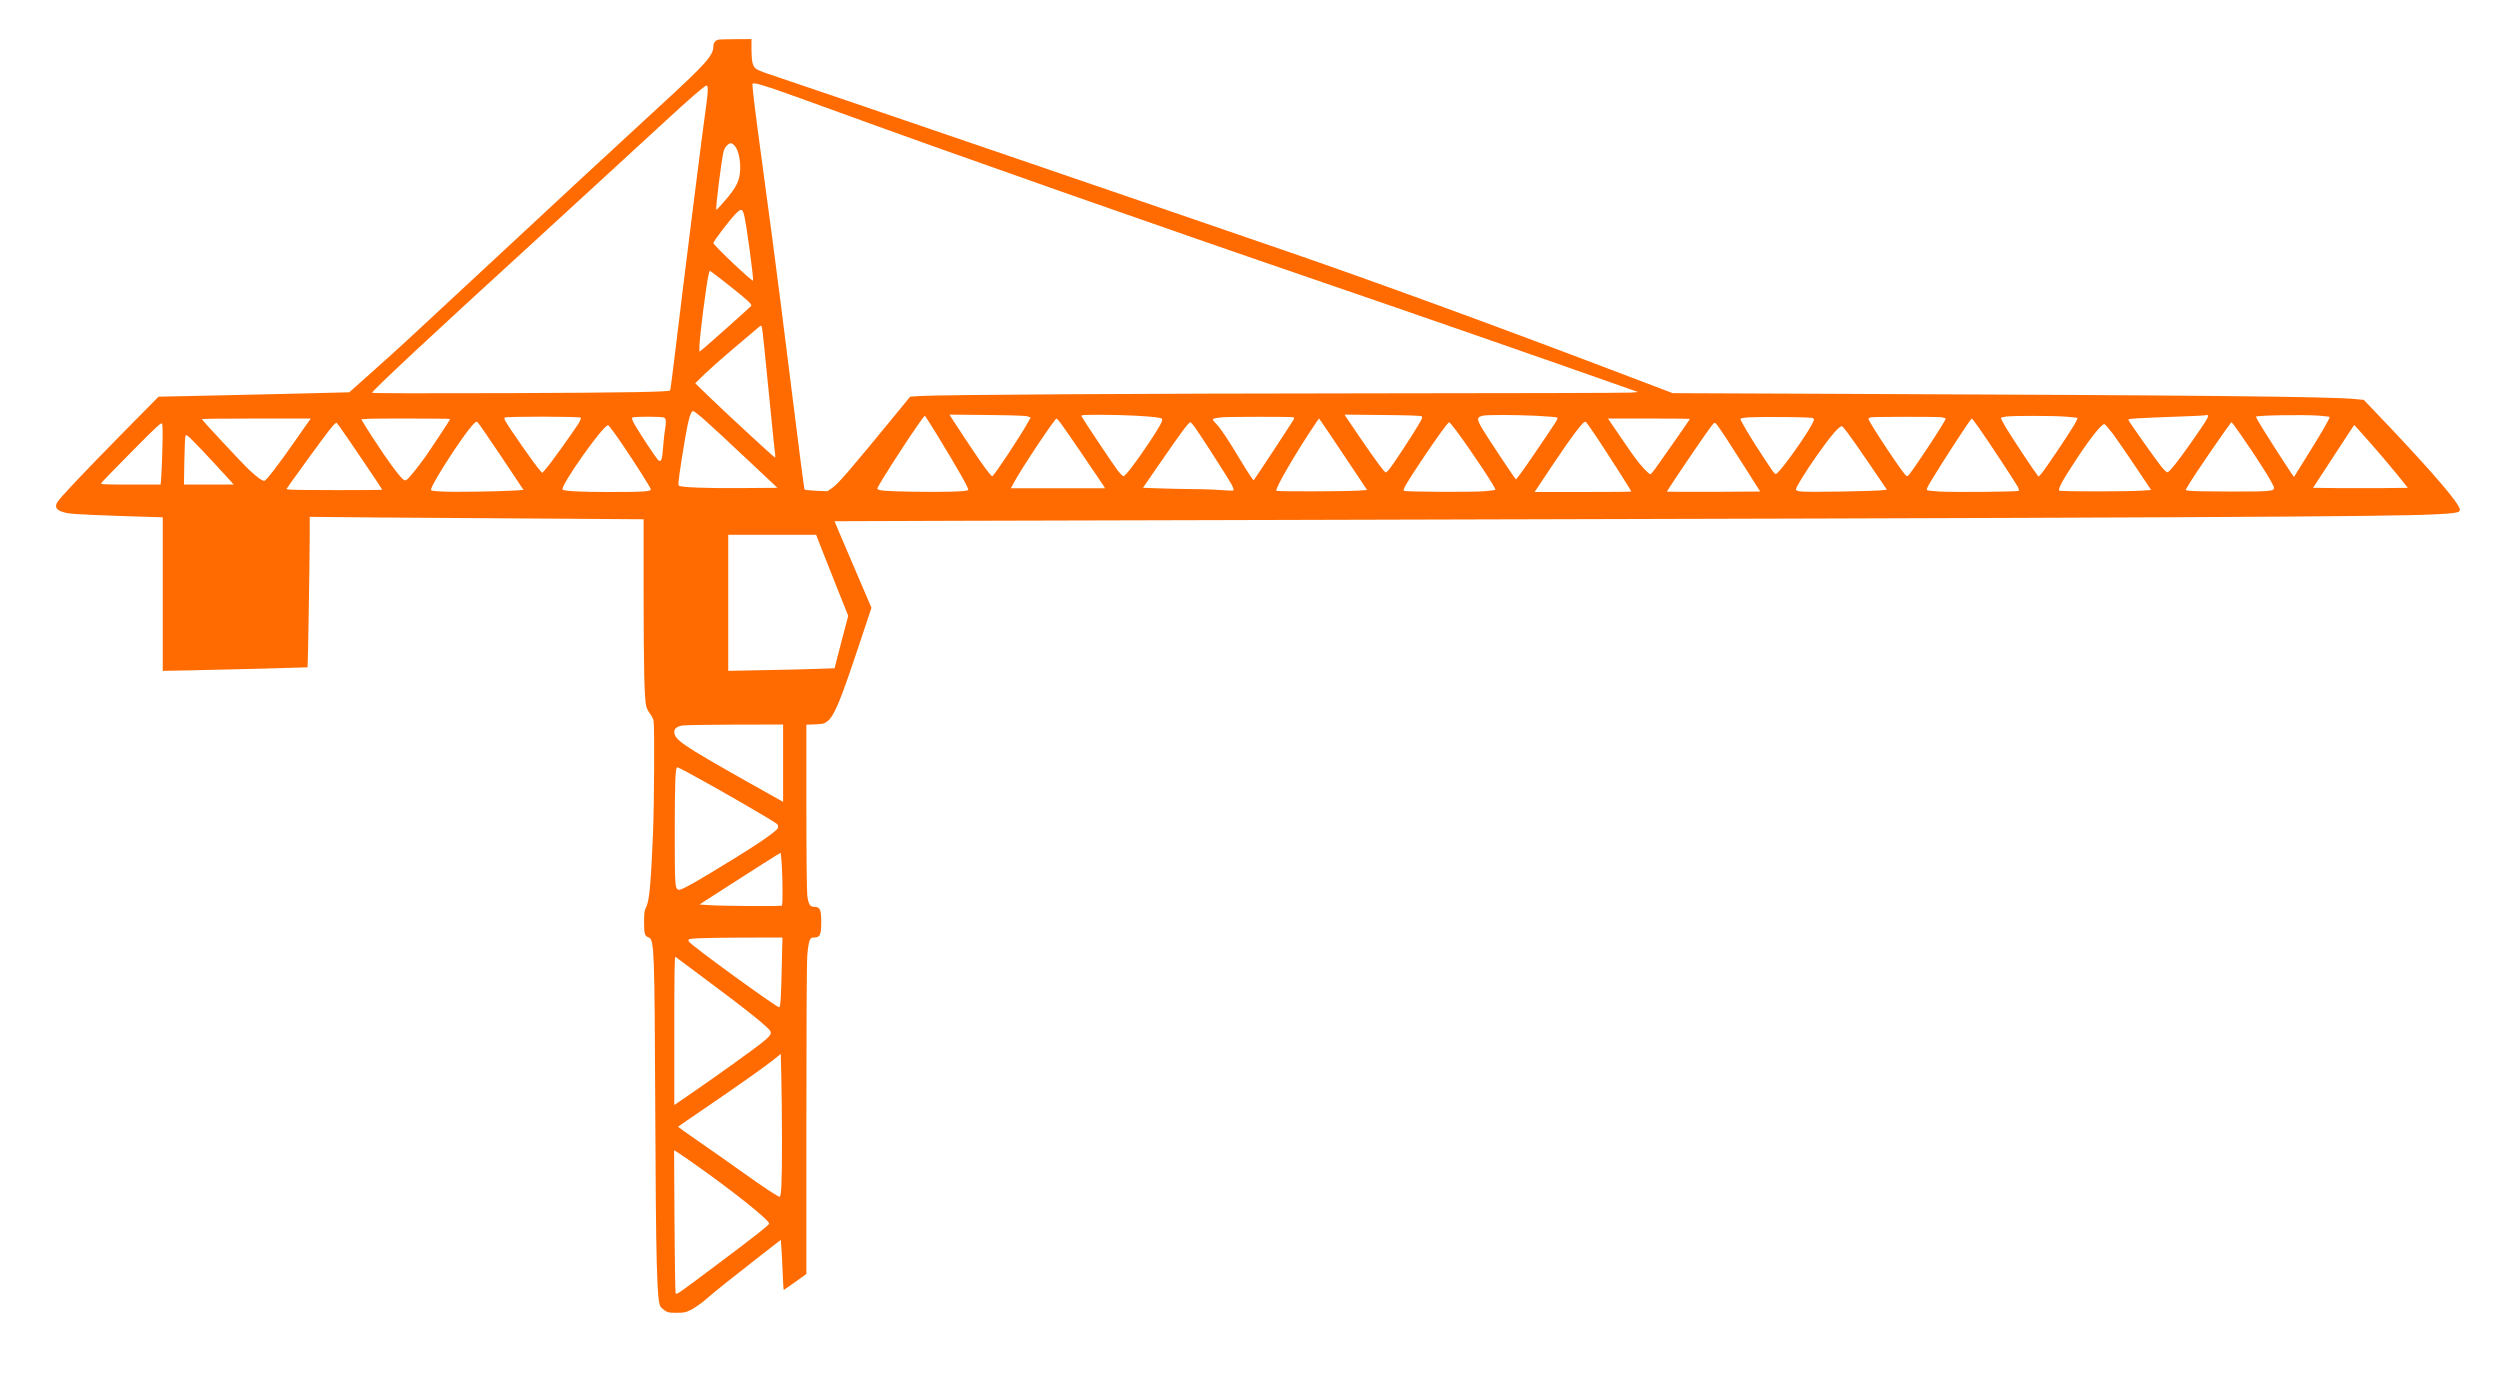 <?xml version="1.0" standalone="no"?>
<!DOCTYPE svg PUBLIC "-//W3C//DTD SVG 20010904//EN"
 "http://www.w3.org/TR/2001/REC-SVG-20010904/DTD/svg10.dtd">
<svg version="1.0" xmlns="http://www.w3.org/2000/svg"
 width="2688pt" height="1479pt" viewBox="0 0 2688 1479"
 preserveAspectRatio="xMidYMid meet">

<g transform="translate(0,1479) scale(0.1,-0.1)"
fill="#FF6B00" stroke="none">
<path d="M7720 14363 c-33 -12 -50 -37 -50 -71 0 -99 -78 -186 -577 -644 -473
-435 -1175 -1084 -1967 -1822 -736 -685 -830 -772 -1096 -1009 -124 -110 -236
-211 -250 -223 l-25 -22 -685 -17 c-377 -9 -838 -19 -1025 -23 l-340 -7 -376
-381 c-428 -434 -694 -716 -716 -758 -31 -60 7 -95 123 -115 56 -10 377 -24
817 -37 l197 -6 0 -826 0 -825 318 6 c434 9 1236 30 1239 32 4 2 23 1178 23
1414 l0 204 753 -7 c413 -3 1221 -9 1795 -12 l1042 -7 0 -811 c1 -803 8 -1126
29 -1203 6 -22 24 -57 41 -78 16 -20 33 -54 37 -74 12 -54 7 -905 -6 -1216
-23 -546 -40 -725 -74 -789 -18 -35 -21 -58 -22 -162 0 -129 6 -147 52 -165
57 -21 61 -149 68 -1789 7 -1709 18 -2117 56 -2178 6 -10 28 -29 47 -43 31
-21 47 -24 126 -24 82 0 98 3 156 32 36 18 105 66 154 108 113 98 313 257 591
473 l220 171 6 -77 c4 -42 10 -164 14 -270 4 -105 9 -192 11 -192 2 0 57 39
124 86 l120 86 0 1651 c0 949 4 1704 10 1774 5 67 16 138 24 158 13 30 20 35
48 35 65 0 78 28 78 165 0 137 -13 165 -77 165 -44 0 -61 28 -73 121 -5 42
-10 451 -10 955 l0 882 94 4 c83 3 98 7 130 31 75 58 136 202 336 802 l140
420 -199 465 c-110 256 -199 466 -198 466 1 1 2063 7 4582 13 9834 24 12156
35 12628 61 280 15 290 19 247 94 -68 120 -397 492 -907 1024 l-108 113 -100
9 c-272 26 -1625 40 -5640 56 l-1690 7 -695 264 c-1249 475 -2509 935 -3415
1248 -1321 456 -5270 1807 -5613 1920 -62 20 -125 47 -138 59 -33 28 -43 78
-44 209 l0 107 -172 -1 c-95 0 -180 -3 -188 -6z m615 -534 c83 -28 391 -139
685 -246 1242 -453 3418 -1218 5200 -1828 934 -320 2411 -833 3284 -1142 l109
-38 -74 -6 c-41 -4 -1280 -7 -2754 -8 -2543 -2 -4666 -15 -4894 -29 l-105 -7
-94 -115 c-564 -689 -679 -822 -748 -869 l-49 -33 -119 5 c-65 3 -122 9 -126
14 -4 4 -66 487 -139 1073 -72 586 -166 1317 -207 1625 -41 308 -108 807 -149
1110 -49 365 -70 552 -63 556 15 10 76 -6 243 -62z m-725 -9 c0 -28 -7 -94
-15 -148 -31 -210 -247 -1925 -345 -2746 -22 -181 -42 -331 -44 -334 -17 -16
-450 -24 -1743 -29 -934 -3 -1463 -2 -1463 4 0 21 675 650 1735 1618 252 231
635 582 850 780 215 198 472 434 571 525 261 241 422 380 439 380 11 0 15 -12
15 -50z m294 -603 c37 -48 59 -154 54 -257 -6 -114 -39 -182 -159 -322 -51
-60 -94 -106 -97 -103 -11 10 56 542 78 626 13 47 50 89 79 89 11 0 31 -15 45
-33z m96 -736 c23 -81 107 -698 96 -708 -11 -11 -426 382 -426 404 0 17 167
238 234 308 62 65 77 65 96 -4z m-160 -761 c195 -153 249 -204 237 -219 -15
-18 -469 -423 -519 -463 l-38 -30 0 49 c0 102 77 701 100 785 l11 38 57 -42
c31 -23 100 -76 152 -118z m354 -462 c8 -43 25 -217 86 -828 27 -278 52 -518
55 -533 3 -16 1 -27 -4 -25 -15 5 -559 508 -715 660 l-141 137 100 98 c56 54
184 168 285 253 101 85 214 181 250 212 36 31 68 57 72 57 4 1 10 -14 12 -31z
m-643 -961 c105 -93 209 -188 542 -502 l266 -250 -397 -3 c-380 -3 -646 8
-665 27 -10 10 11 161 69 506 36 211 61 295 87 295 8 0 52 -33 98 -73z m3502
15 l29 -12 -32 -56 c-94 -167 -365 -574 -381 -574 -16 0 -101 116 -253 345
-84 127 -165 250 -180 273 l-27 44 408 -4 c289 -3 416 -8 436 -16z m1167 8
c184 -11 252 -19 271 -31 19 -12 -15 -76 -137 -260 -135 -202 -254 -359 -274
-359 -9 0 -40 31 -68 69 -48 64 -362 534 -383 574 -9 16 4 17 213 17 123 0
293 -5 378 -10z m3063 -5 c15 -10 12 -20 -39 -105 -68 -116 -271 -423 -308
-467 -15 -18 -32 -33 -36 -33 -13 0 -110 130 -267 360 -77 113 -148 218 -158
233 l-18 29 404 -4 c256 -2 410 -7 422 -13z m1227 5 c123 -6 229 -15 234 -20
11 -11 -4 -33 -262 -412 -96 -142 -179 -255 -183 -252 -11 7 -303 446 -358
539 -65 110 -65 129 1 145 48 11 308 11 568 0z m7230 -5 c0 -20 -27 -62 -168
-265 -155 -222 -251 -342 -270 -338 -9 2 -38 30 -65 63 -51 63 -346 480 -353
500 -6 14 71 19 541 36 159 5 291 12 294 15 9 9 21 3 21 -11z m1193 6 c59 -5
111 -11 114 -14 8 -8 -73 -149 -240 -417 -76 -124 -141 -226 -142 -228 -3 -3
-187 280 -323 498 -50 79 -89 147 -86 150 16 15 513 23 677 11z m-14860 -203
c235 -385 351 -590 337 -598 -25 -16 -262 -22 -582 -17 -314 5 -388 11 -395
33 -7 21 490 784 512 784 2 0 59 -91 128 -202z m12141 192 c65 -5 121 -11 123
-14 3 -3 -14 -38 -37 -78 -61 -103 -312 -476 -349 -518 l-31 -35 -20 25 c-32
39 -260 384 -330 498 -34 57 -59 106 -56 110 4 3 28 9 54 13 73 10 513 10 646
-1z m-15969 -11 c4 -6 -8 -35 -27 -66 -56 -89 -303 -434 -348 -483 l-40 -45
-31 35 c-56 65 -332 459 -368 528 -7 12 -9 27 -6 32 9 14 812 13 820 -1z m896
1 c22 -12 24 -48 9 -131 -6 -30 -14 -112 -20 -183 -10 -148 -23 -178 -60 -135
-32 38 -182 265 -236 357 -39 68 -45 85 -33 93 20 12 316 11 340 -1z m6763 4
c13 -5 13 -10 4 -27 -13 -25 -416 -638 -428 -650 -4 -5 -59 76 -121 180 -151
252 -230 371 -278 421 -23 23 -41 46 -41 52 0 9 32 16 100 23 63 7 748 7 764
1z m5589 -10 c17 -10 16 -14 -12 -68 -65 -124 -300 -455 -365 -515 -32 -30
-19 -43 -150 154 -132 198 -261 414 -252 422 16 16 126 21 436 19 206 -1 332
-5 343 -12z m1381 10 c25 -4 46 -11 46 -15 0 -15 -124 -211 -251 -399 -148
-218 -153 -224 -171 -217 -28 10 -408 582 -408 613 0 7 12 15 28 17 45 7 706
7 756 1z m-17566 -61 c-19 -27 -77 -109 -128 -183 -182 -262 -319 -440 -338
-440 -24 0 -79 40 -161 116 -67 62 -511 538 -511 548 0 3 264 6 586 6 l586 0
-34 -47z m1532 42 c0 -9 -205 -319 -273 -415 -87 -121 -175 -228 -198 -241
-18 -9 -27 -4 -65 38 -72 78 -277 377 -418 611 -6 9 92 12 473 12 265 0 481
-2 481 -5z m6568 -49 c34 -44 397 -577 457 -668 l17 -28 -506 0 -507 0 32 60
c78 147 440 690 459 690 4 0 26 -24 48 -54z m3060 -368 l231 -346 -92 -7
c-133 -9 -874 -11 -883 -2 -19 19 214 419 428 735 l30 43 27 -38 c15 -21 132
-194 259 -385z m3702 418 c0 -5 -261 -379 -371 -533 -24 -34 -49 -62 -54 -62
-16 -1 -107 96 -167 179 -30 41 -107 153 -172 248 l-117 172 440 0 c243 0 441
-2 441 -4z m3102 -88 c88 -124 398 -594 423 -641 10 -20 16 -40 11 -44 -10
-11 -697 -17 -852 -8 -66 4 -127 10 -134 15 -9 6 1 30 41 96 123 206 428 674
439 674 4 0 36 -42 72 -92z m-15881 -319 l238 -357 -92 -6 c-183 -11 -658 -18
-781 -11 -123 7 -126 8 -120 29 25 86 339 570 444 685 35 38 42 42 56 30 9 -7
124 -174 255 -370z m11778 208 c121 -182 371 -573 371 -582 0 -3 -234 -5 -520
-5 l-520 0 172 258 c239 358 355 511 378 497 6 -4 59 -79 119 -168z m-15423
-116 c-3 -135 -9 -279 -13 -318 l-6 -73 -324 0 c-277 0 -323 2 -316 14 4 8
151 160 327 337 278 281 320 320 329 304 6 -12 8 -102 3 -264z m1911 224 c39
-52 453 -663 453 -670 0 -7 -962 -6 -999 1 l-31 6 57 82 c69 99 343 474 392
536 56 72 84 101 91 93 4 -5 20 -26 37 -48z m9196 -7 c71 -101 358 -548 389
-607 16 -31 25 -58 20 -63 -5 -5 -56 -4 -118 2 -60 5 -197 11 -304 11 -107 1
-275 4 -373 8 l-178 6 162 235 c252 366 329 470 349 470 5 0 28 -28 53 -62z
m2806 -30 c177 -240 430 -622 419 -634 -3 -3 -52 -10 -109 -15 -117 -12 -863
-8 -875 4 -13 13 29 84 191 327 160 240 283 410 297 410 4 0 39 -42 77 -92z
m2906 -87 c52 -80 155 -240 228 -356 l133 -210 -500 -3 c-274 -1 -501 0 -503
2 -5 4 371 560 455 674 52 71 55 73 73 56 11 -9 62 -83 114 -163z m5523 52
c181 -258 362 -546 362 -576 0 -39 -28 -42 -460 -42 -228 0 -432 4 -453 8
l-38 8 27 47 c65 113 456 682 468 682 3 0 45 -57 94 -127z m-1372 5 c42 -57
152 -216 245 -355 l168 -251 -92 -7 c-151 -11 -885 -11 -896 0 -17 17 40 120
203 365 138 209 252 350 282 350 7 0 47 -46 90 -102z m-16023 -118 c154 -229
298 -455 304 -480 7 -25 -74 -30 -452 -30 -290 0 -469 9 -495 25 -39 24 440
702 488 693 9 -2 79 -95 155 -208z m18787 24 c91 -102 219 -254 287 -337 l122
-152 -255 -3 c-140 -1 -369 -1 -509 0 l-255 3 186 285 c103 157 202 309 221
338 18 28 35 52 36 52 2 0 77 -84 167 -186z m-5609 95 c31 -41 138 -193 237
-339 l180 -265 -56 -6 c-91 -11 -793 -22 -860 -14 -49 5 -62 11 -62 24 0 23
99 183 222 359 148 212 247 327 273 319 6 -2 35 -37 66 -78z m-17568 -319 c83
-91 164 -180 181 -197 l30 -33 -268 0 -268 0 4 253 c2 138 8 260 12 270 8 16
19 9 83 -55 41 -40 143 -147 226 -238z m6506 -858 c18 -48 96 -244 172 -435
l139 -348 -65 -247 c-35 -136 -68 -263 -73 -282 l-8 -35 -170 -6 c-93 -4 -350
-10 -571 -14 l-403 -8 0 732 0 731 473 0 472 0 34 -88z m-389 -2367 l0 -416
-22 12 c-13 7 -183 102 -378 212 -690 390 -770 444 -770 530 0 35 32 58 92 67
29 4 284 8 566 9 l512 1 0 -415z m-1031 -97 c300 -161 935 -528 965 -557 12
-13 16 -26 11 -41 -13 -41 -264 -209 -710 -477 -249 -150 -340 -197 -360 -190
-38 15 -40 44 -40 612 0 543 6 705 27 705 6 0 54 -23 107 -52z m1016 -985 c11
-165 12 -440 2 -450 -10 -9 -627 -5 -784 5 l-102 7 147 95 c427 275 718 460
724 460 3 0 9 -53 13 -117z m1 -1095 c-7 -339 -14 -448 -28 -448 -32 0 -960
675 -972 707 -4 9 -4 18 -1 21 13 14 169 19 569 21 l439 1 -7 -302z m-855
-121 c476 -353 722 -550 734 -588 10 -29 -9 -53 -97 -124 -95 -75 -473 -347
-718 -515 -91 -62 -177 -122 -192 -132 l-28 -19 0 802 c0 640 3 799 13 791 6
-5 136 -102 288 -215z m857 -1757 c0 -439 -7 -601 -24 -607 -14 -5 -164 94
-434 287 -118 84 -315 223 -437 307 -123 85 -223 156 -223 158 0 2 105 74 233
161 368 250 676 467 778 547 l94 75 6 -262 c4 -143 6 -443 7 -666z m-972 -233
c421 -295 834 -623 834 -663 0 -16 -151 -134 -590 -463 -411 -308 -406 -305
-416 -283 -4 9 -9 358 -12 776 l-4 758 30 -17 c16 -10 87 -58 158 -108z"/>
</g>
</svg>
